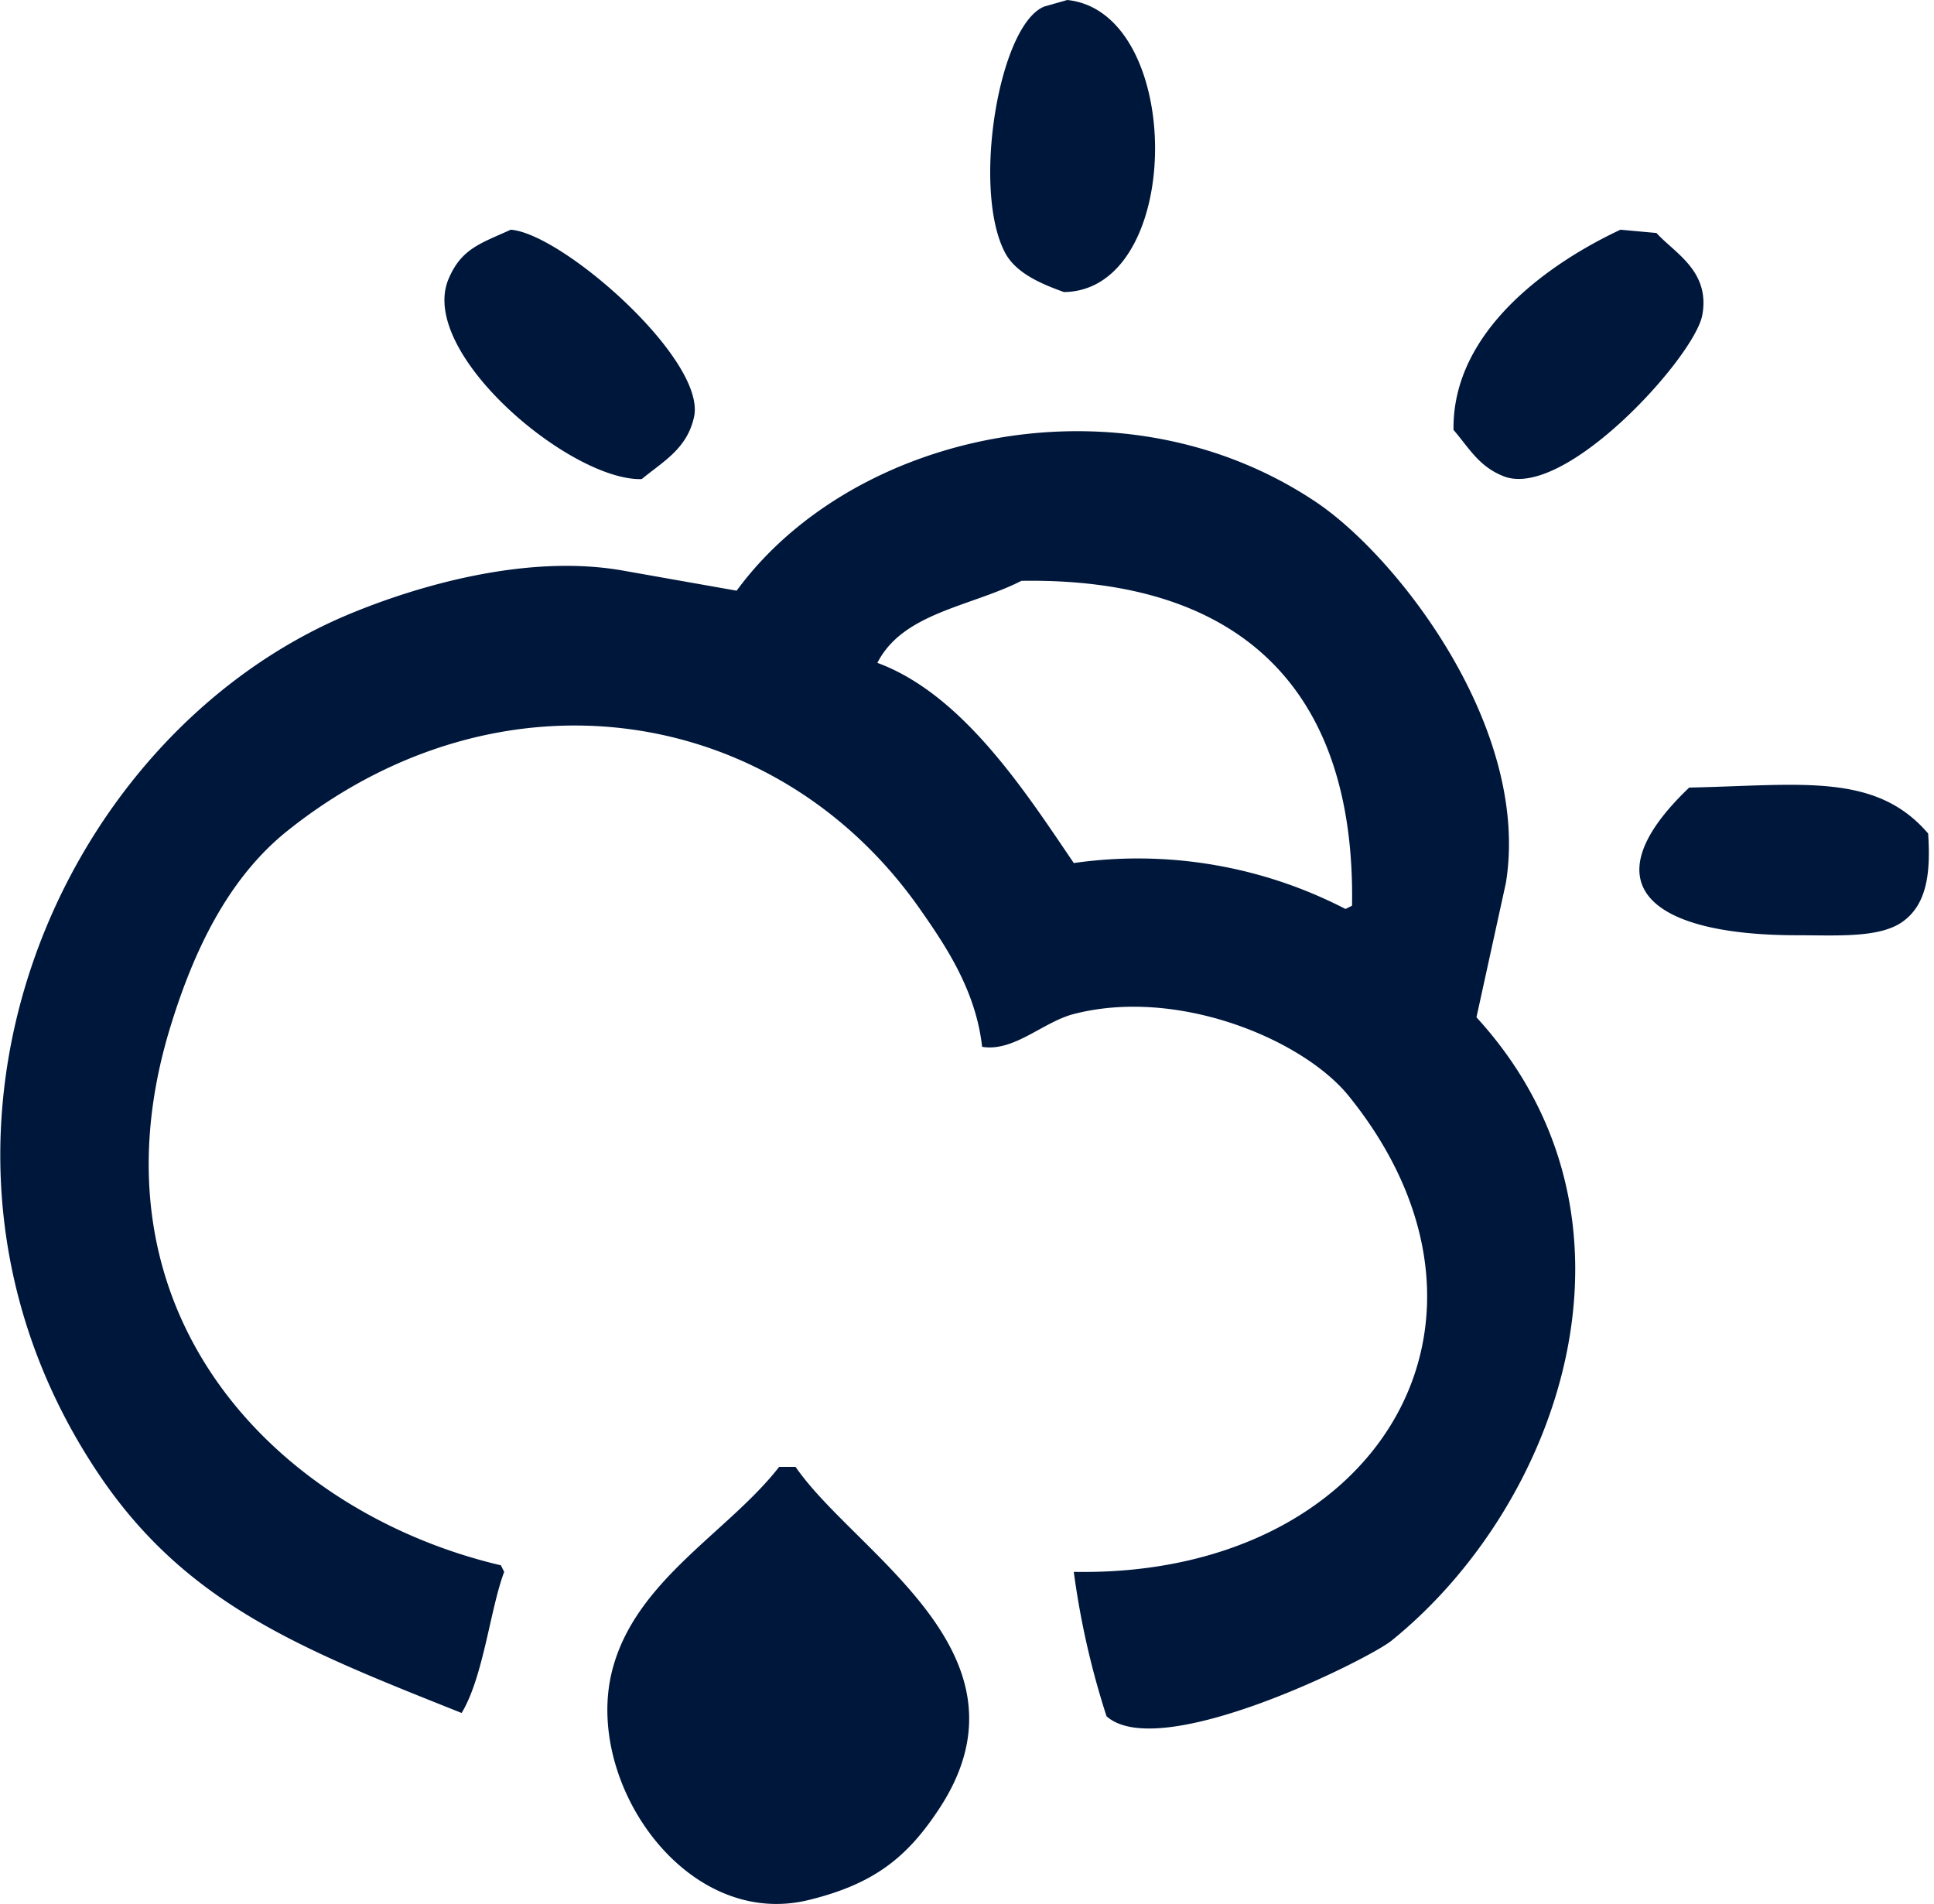 <?xml version="1.0" standalone="no"?><!DOCTYPE svg PUBLIC "-//W3C//DTD SVG 1.1//EN" "http://www.w3.org/Graphics/SVG/1.1/DTD/svg11.dtd"><svg class="icon" width="16px" height="15.75px" viewBox="0 0 1040 1024" version="1.1" xmlns="http://www.w3.org/2000/svg"><path d="M573.917 0c63.349 6.539 63.206 156.247-1.76 157.077-12.478-4.476-25.911-10.237-31.694-21.193-17.962-33.973-3.291-122.68 21.128-132.368zM274.589 123.545c27.801 2.046 105.177 69.962 98.611 100.601-3.694 17.196-16.695 24.056-28.173 33.532-38.346 1.034-120.639-68.107-103.883-107.659 6.92-16.375 17.279-19.095 33.446-26.474z m596.896 0l19.368 1.765c9.597 10.687 28.978 20.375 24.653 44.116-4.113 22.59-74.776 100.454-107.404 86.501-12.91-5.255-18.1-15.056-26.413-24.709-0.783-53.89 52.852-90.389 89.797-107.672z m-294.047 721.852c162.968 2.997 246.057-134.379 147.917-255.913-24.506-30.336-91.778-58.635-147.917-44.116-16.604 4.295-32.187 20.47-49.306 17.646-3.378-30.228-19.428-54.098-33.454-74.123-77.025-109.986-224.959-133.679-339.824-42.36-31.201 24.804-50.171 62.657-63.388 105.895-47.714 155.793 59.508 261.696 177.833 289.446l1.765 3.529c-7.53 19.939-11.146 56.468-22.893 75.892-85.567-34.133-148.202-58.289-195.445-128.839-117.3-175.165-24.121-396.309 135.582-462.405 35.405-14.658 95.298-32.702 147.917-22.944l59.867 10.588c62.839-85.731 207.802-117.287 311.655-47.653 43.956 29.475 115.514 121.621 102.123 204.731l-15.847 72.362c99.398 108.559 44.981 262.142-45.781 335.334-12.179 9.822-124.475 66.126-153.185 40.591a440.554 440.554 0 0 1-17.62-77.665z m-28.173-533.002c-27.365 13.931-63.751 17.106-77.47 44.116 45.954 16.911 79.668 69.408 105.644 107.659a243.016 243.016 0 0 1 146.144 24.709l3.521-1.765c1.942-117.032-60.706-176.575-177.838-174.724z m359.196 111.188c59.751-1.233 100.233-8.373 128.519 24.709 1.341 20.561-0.346 38.134-14.056 47.653-12.499 8.65-35.422 7.058-56.36 7.058-78.85 0-112.888-27.166-58.103-79.425zM418.972 788.916h8.806c32.2 46.81 131.802 100.397 77.475 183.551-17.3 26.452-35.254 40.829-70.434 49.418-66.057 16.128-121.058-63.41-105.644-123.545 12.426-48.497 62.436-74.235 89.797-109.424z" fill="#00173c" /></svg>